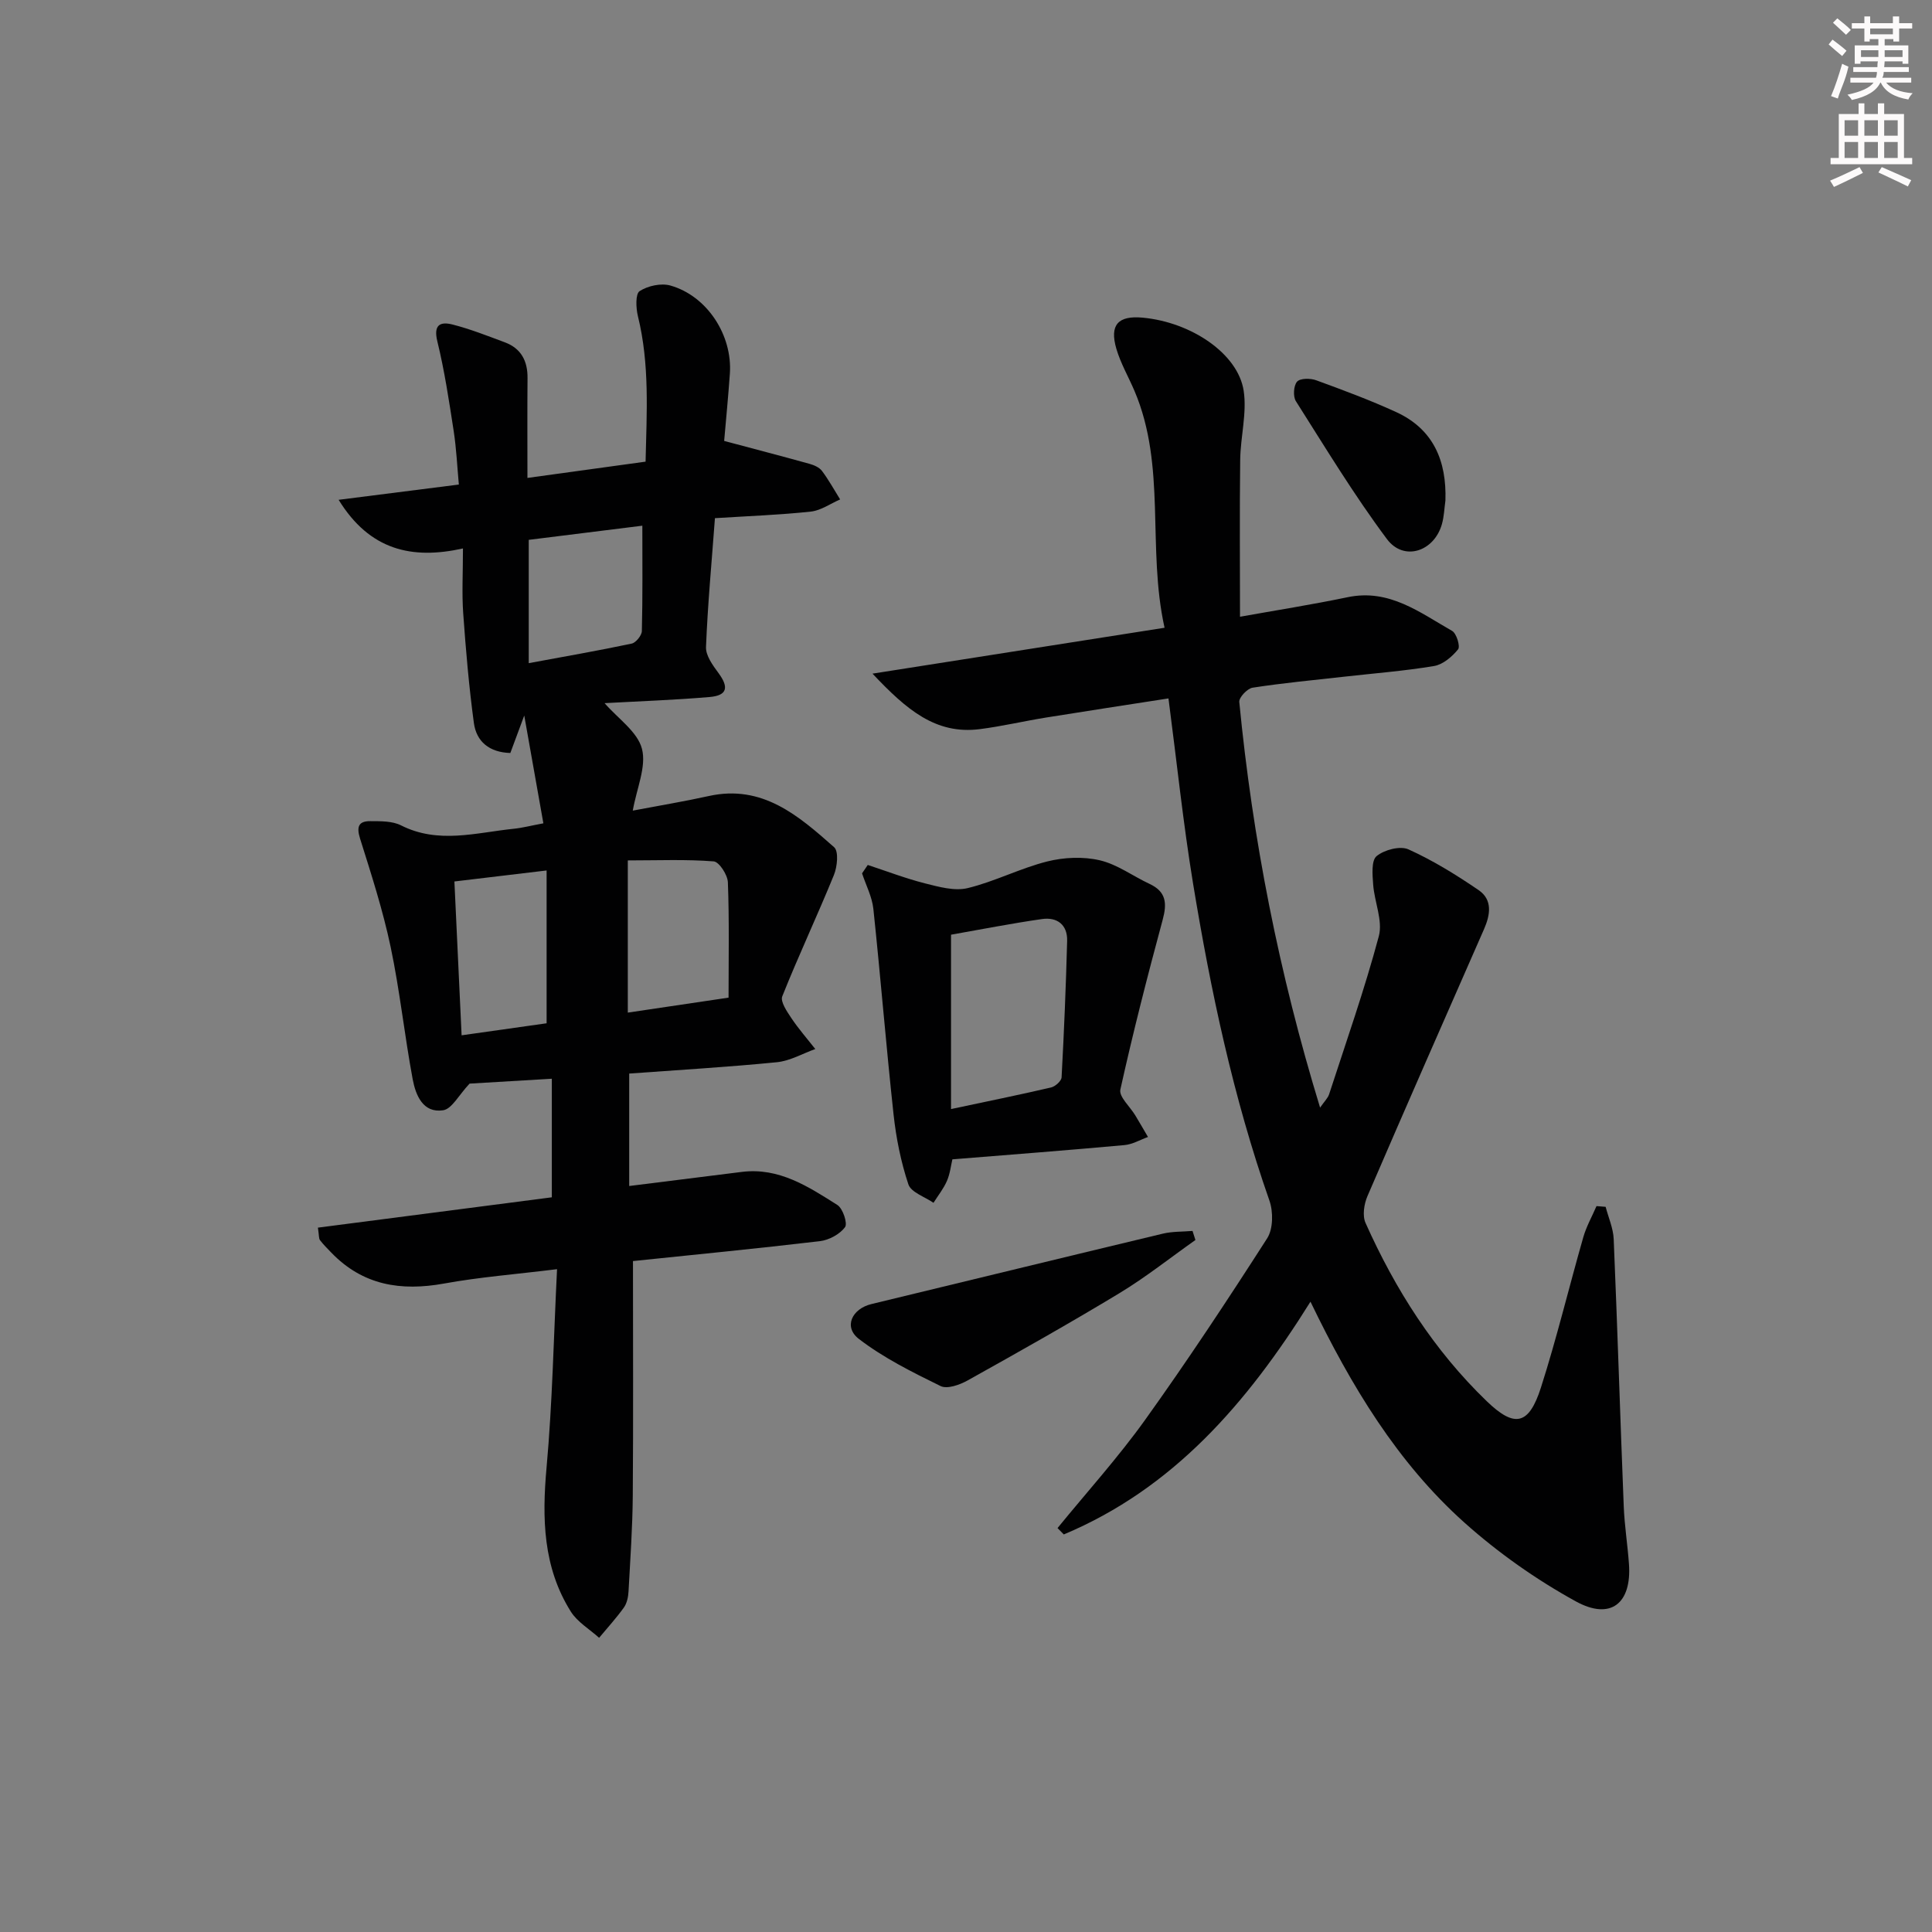 <svg enable-background="new 0 0 400 400" viewBox="0 0 400 400" xmlns="http://www.w3.org/2000/svg"><rect x="0" y="0" width="400" height="400" fill="#808080" stroke="none"/><g fill="#010102"><path d="m131.05 261.09c0 16.61.08 32.57-.04 48.52-.05 6.63-.52 13.26-.88 19.89-.06 1.13-.33 2.43-.96 3.32-1.57 2.19-3.4 4.19-5.13 6.27-1.98-1.79-4.49-3.25-5.86-5.43-5.77-9.19-5.97-19.31-5.02-29.84 1.21-13.36 1.46-26.8 2.17-41.05-8.66 1.07-16.08 1.64-23.37 2.97-8.96 1.63-16.85.37-23.37-6.4-.81-.84-1.64-1.66-2.34-2.58-.26-.34-.18-.94-.43-2.59 16.08-2.08 32.1-4.16 48.43-6.28 0-8.14 0-16.04 0-24.55-6.15.37-12.18.72-17.03 1.01-2.24 2.37-3.66 5.25-5.48 5.52-4.16.63-5.67-3.11-6.29-6.38-1.7-9.12-2.67-18.4-4.58-27.47-1.6-7.57-3.99-14.99-6.32-22.39-.77-2.46-.33-3.64 2.13-3.62 2.13.01 4.53-.04 6.34.87 7.73 3.91 15.53 1.51 23.32.71 1.8-.18 3.56-.65 6.16-1.13-1.23-6.96-2.46-13.88-3.96-22.32-1.31 3.52-2.1 5.67-2.88 7.76-4.38-.13-7.03-2.38-7.55-6.22-1.02-7.54-1.67-15.14-2.21-22.73-.29-4.12-.05-8.28-.05-13.4-10.52 2.34-19.29.41-25.74-10.07 8.5-1.08 16.27-2.06 24.89-3.16-.34-3.71-.51-7.43-1.07-11.09-.96-6.21-1.89-12.45-3.38-18.54-.85-3.45.58-4.15 3.15-3.5 3.68.94 7.24 2.35 10.81 3.68 3.39 1.26 4.75 3.88 4.71 7.43-.06 6.64-.02 13.28-.02 20.65 8.29-1.14 16.08-2.22 24.46-3.37.23-10.13.87-20.16-1.59-30.13-.41-1.68-.53-4.6.36-5.18 1.7-1.1 4.45-1.7 6.38-1.15 7.6 2.16 12.87 10.29 12.3 18.27-.35 4.93-.83 9.85-1.18 13.9 6.4 1.71 12.06 3.18 17.7 4.75.93.26 2.02.74 2.56 1.47 1.39 1.86 2.52 3.91 3.75 5.89-2.02.88-3.99 2.3-6.08 2.52-6.41.69-12.87.92-19.84 1.36-.68 9.17-1.5 17.92-1.85 26.68-.07 1.77 1.4 3.78 2.58 5.38 2.2 2.97 1.82 4.66-1.84 4.97-7.25.62-14.52.87-21.74 1.27 2.79 3.21 6.83 5.93 7.74 9.45.96 3.7-1.09 8.17-1.9 12.8 5.74-1.09 10.77-1.92 15.73-3.02 11.12-2.46 18.61 4.1 25.96 10.6.97.86.65 4.05-.05 5.76-3.43 8.42-7.32 16.66-10.69 25.11-.44 1.1.99 3.17 1.91 4.55 1.49 2.22 3.27 4.25 4.93 6.36-2.64.94-5.23 2.46-7.94 2.73-10.07 1-20.19 1.59-30.59 2.35v23.28c7.97-1 15.65-1.96 23.32-2.92 7.7-.96 13.77 3.05 19.78 6.85 1.14.72 2.16 3.83 1.58 4.6-1.1 1.47-3.31 2.66-5.2 2.89-13.04 1.54-26.1 2.81-38.7 4.12zm-1.07-51.44c6.77-1 13.12-1.95 20.86-3.1 0-8.07.16-15.99-.14-23.88-.06-1.55-1.81-4.24-2.94-4.33-5.72-.45-11.49-.2-17.78-.2zm-35.9-27.15c.5 10.65.98 21.01 1.49 31.85 6.26-.88 12.22-1.73 17.6-2.49 0-10.93 0-21.14 0-31.64-6.67.8-12.54 1.49-19.09 2.28zm15.39-45.2c7.37-1.37 14.37-2.58 21.31-4.05.88-.19 2.09-1.69 2.11-2.61.18-7.11.1-14.22.1-21.8-8.28 1.03-15.93 1.98-23.52 2.93z"/><path d="m271.32 269.5c-13.2 21.16-28.53 38.73-51.07 48.19-.43-.44-.87-.88-1.3-1.32 6.07-7.44 12.53-14.59 18.11-22.37 8.8-12.29 17.14-24.91 25.3-37.63 1.24-1.94 1.27-5.49.46-7.8-7.49-21.38-12.16-43.43-15.82-65.71-2.04-12.43-3.34-24.98-5.08-38.26-8.47 1.32-16.92 2.6-25.35 3.96-4.58.74-9.11 1.81-13.71 2.4-9.17 1.17-15.22-4.08-22.22-11.49 20.81-3.27 40.28-6.33 60.47-9.5-3.67-16.54.44-33.41-6.24-49.07-1.24-2.9-2.86-5.69-3.74-8.69-1.45-4.97.37-6.92 5.48-6.44 10.02.94 19.7 7.44 20.88 15.13.7 4.62-.66 9.52-.72 14.3-.14 10.78-.04 21.56-.04 32.49 7.32-1.31 14.85-2.5 22.31-4.05 8.59-1.79 14.92 3.18 21.6 6.98.92.52 1.73 3.22 1.24 3.82-1.24 1.52-3.12 3.14-4.96 3.45-6.21 1.04-12.52 1.52-18.79 2.23s-12.56 1.29-18.8 2.26c-1.09.17-2.84 2.03-2.75 2.95 2.75 28.33 8.2 56.12 16.73 83.99.88-1.28 1.6-1.95 1.87-2.77 3.54-10.88 7.34-21.69 10.29-32.72.86-3.22-.91-7.09-1.17-10.68-.15-2.02-.41-4.98.71-5.9 1.59-1.31 4.88-2.18 6.61-1.39 5.07 2.29 9.88 5.27 14.5 8.42 2.95 2.01 2.43 5.14 1.12 8.12-8.08 18.4-16.18 36.8-24.13 55.26-.7 1.63-1.07 4.03-.39 5.54 6.17 13.78 14.17 26.38 25.11 36.92 5.75 5.54 8.71 4.96 11.21-2.86 3.28-10.26 5.8-20.76 8.77-31.13.64-2.22 1.81-4.29 2.73-6.42l1.89.15c.58 2.23 1.58 4.45 1.67 6.7.78 18.45 1.34 36.9 2.08 55.35.16 3.98.8 7.94 1.08 11.92.58 8.11-3.76 11.7-11 7.72-8.22-4.52-16.09-10.07-23.09-16.33-13.82-12.39-23.34-28.09-31.85-45.72z"/><path d="m179.66 179.08c3.95 1.3 7.86 2.8 11.88 3.82 2.87.72 6.1 1.63 8.82.97 5.6-1.36 10.85-4.1 16.44-5.51 3.46-.87 7.43-1.05 10.88-.25 3.63.84 6.87 3.28 10.34 4.9 3.44 1.61 3.62 4.02 2.7 7.42-3.15 11.66-6.15 23.36-8.76 35.15-.33 1.48 2.01 3.55 3.09 5.35.89 1.48 1.76 2.98 2.63 4.47-1.62.58-3.21 1.53-4.87 1.68-11.74 1.07-23.49 1.97-35.63 2.95-.3 1.28-.48 2.96-1.12 4.45-.7 1.62-1.84 3.04-2.79 4.55-1.8-1.25-4.64-2.16-5.2-3.82-1.55-4.66-2.54-9.59-3.07-14.49-1.54-14.17-2.68-28.38-4.18-42.55-.27-2.5-1.53-4.9-2.34-7.35.4-.57.79-1.16 1.18-1.74zm17.24 14.44v36.1c7.46-1.59 14.1-2.93 20.7-4.47.88-.2 2.15-1.34 2.19-2.1.51-9.41.9-18.83 1.15-28.25.09-3.34-2.07-4.97-5.2-4.52-6.37.91-12.69 2.16-18.84 3.24z"/><path d="m247.5 256.73c-5.22 3.68-10.24 7.68-15.69 10.98-10.36 6.27-20.92 12.21-31.5 18.11-1.62.9-4.2 1.82-5.57 1.15-5.85-2.87-11.79-5.82-16.92-9.76-3.22-2.47-1.45-6.24 2.61-7.22 20.1-4.85 40.19-9.76 60.3-14.57 1.99-.48 4.11-.39 6.17-.57.19.62.39 1.25.6 1.88z"/><path d="m299.26 103.62c-.23 1.63-.28 3.3-.72 4.87-1.6 5.72-7.9 7.8-11.39 3.12-6.81-9.12-12.74-18.92-18.85-28.55-.62-.98-.48-3.22.24-4.04.65-.73 2.77-.73 3.96-.29 5.58 2.04 11.17 4.11 16.57 6.59 7.72 3.55 10.45 10.1 10.19 18.3z"/></g><path d="m378.6 9.2.8-1c.9.7 1.9 1.4 2.9 2.3l-.9 1.1c-1.1-.9-2-1.7-2.8-2.4zm.5 10.7c.9-2.1 1.6-4.3 2.3-6.7.4.2.8.4 1.3.6-.7 3.1-1.5 4.3-2.2 6.6zm.4-15.2.9-.9c1 .8 2 1.6 2.8 2.4l-1 1c-1-.9-1.9-1.8-2.7-2.5zm12.5-1.3h1.2v1.4h2.7v1.1h-2.7v2.7h-1.2v-.5h-1.8v1.3h4.9v3.8h-1.2v-.5h-3.7c0 .4-.1.9-.1 1.2h5.1v1h-5.2c0 .5-.1.9-.3 1.2h6v1h-5.2c1.1 1.3 2.9 2 5.5 2.2-.4.4-.7.8-.9 1.3-2.9-.5-4.8-1.6-5.7-3.5h-.1c-.8 1.7-2.7 2.9-5.9 3.6-.2-.4-.6-.8-.9-1.1 2.8-.6 4.6-1.4 5.4-2.5h-4.8v-1h5.3c.1-.3.2-.7.2-1.2h-4.9v-1h5c0-.4 0-.8.1-1.2h-3.6v.5h-1.2v-3.8h4.9v-1.3h-1.8v.5h-1.1v-2.7h-2.6v-1.1h2.6v-1.4h1.2v1.4h4.7v-1.4zm-6.7 8.4h3.6c0-.4 0-.9 0-1.4h-3.6zm1.9-4.7h4.7v-1.2h-4.7zm6.7 3.3h-3.7v1.4h3.7z" fill="#fcfafa"/><path d="m384.7 21.4h1.3v2.2h2.8v-2.2h1.3v2.2h4.1v9.1h1.7v1.3h-16.9v-1.3h1.7v-9.1h4.1v-2.2zm.3 13.2.7 1.2c-1.8.9-3.8 1.9-6 2.9-.2-.4-.5-.8-.8-1.3 2.4-1 4.4-2 6.1-2.8zm-3.1-6.5h2.8v-3.2h-2.8zm0 4.6h2.8v-3.3h-2.8v3.2zm4.1-4.6h2.8v-3.2h-2.8zm0 4.6h2.8v-3.3h-2.8zm3.6 1.9c2.1.9 4.1 1.8 6.1 2.7l-.7 1.3c-2.2-1.1-4.2-2-6.1-2.9zm3.3-9.7h-2.8v3.2h2.8zm-2.8 7.8h2.8v-3.3h-2.8z" fill="#fcfafa"/></svg>